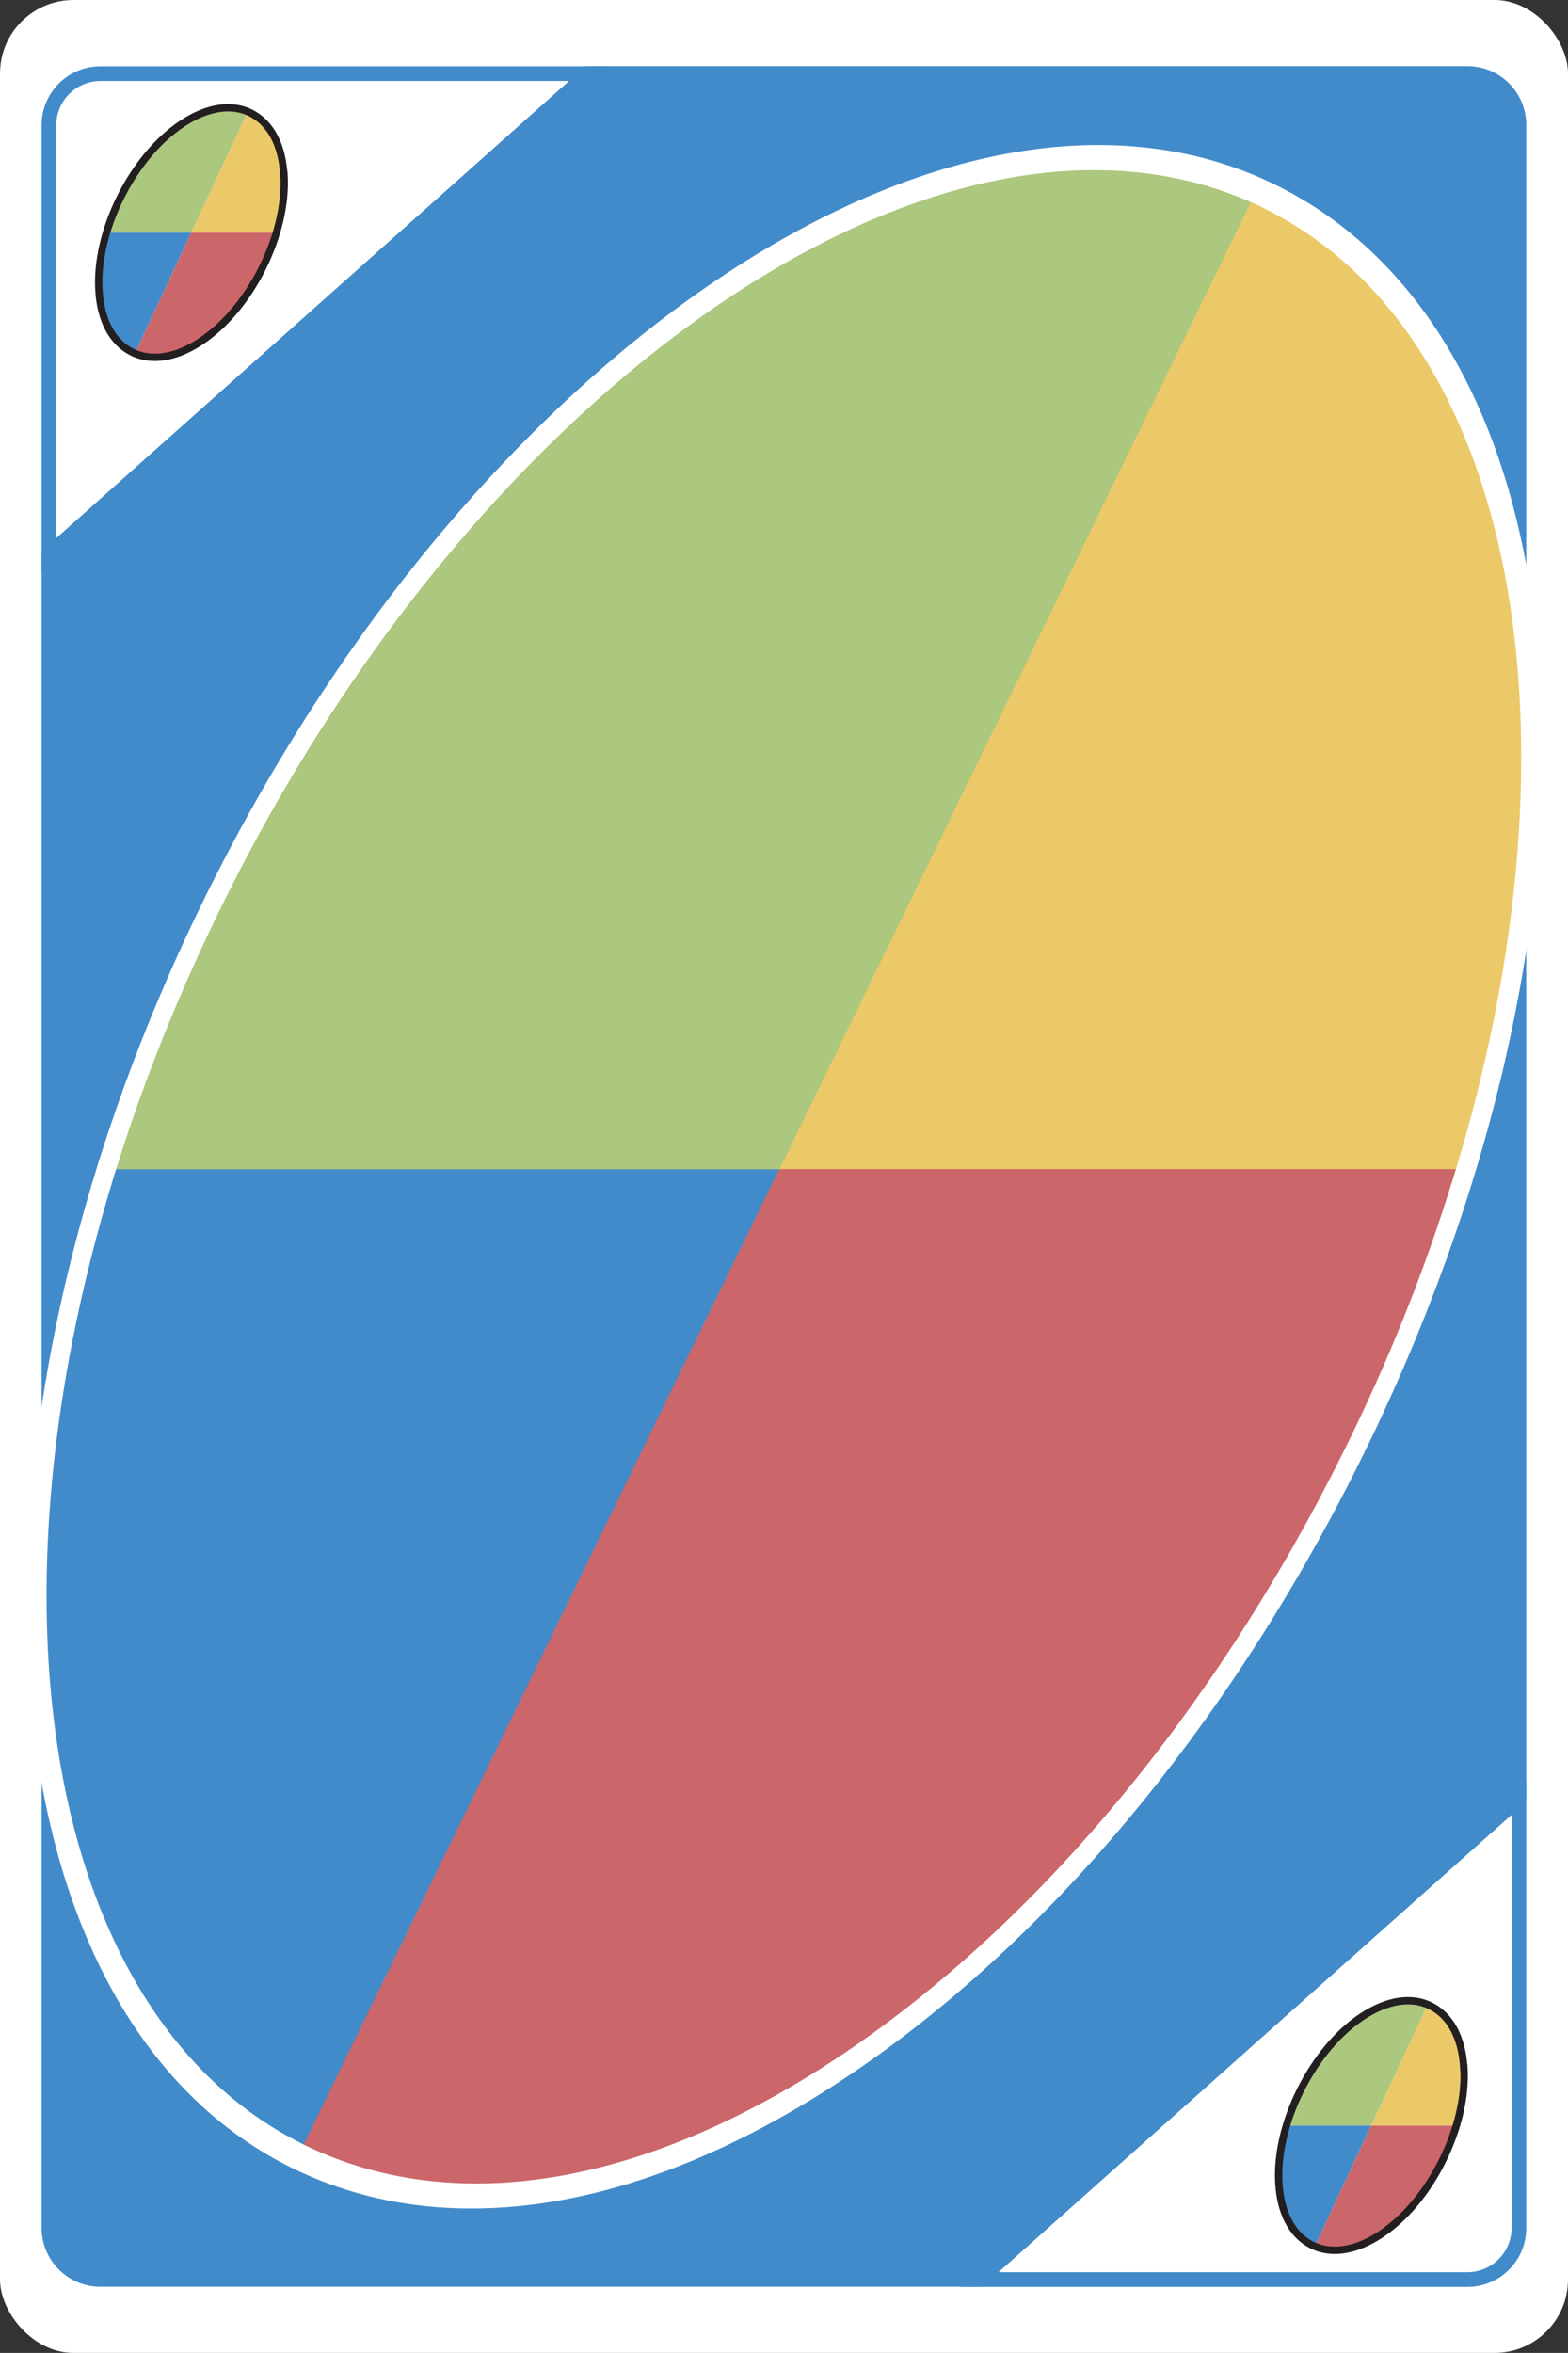 <?xml version="1.0" encoding="UTF-8"?>
<svg id="Layer_2" xmlns="http://www.w3.org/2000/svg" viewBox="0 0 106.67 160">
  <rect x="0" y="0" width="106.67" height="160" fill="#333333" stroke="none"/>
  <defs>
    <style>
      .cls-1 {
        fill: #acc77e;
      }

      .cls-2 {
        fill: #fff;
      }

      .cls-3 {
        fill: #ebc968;
      }

      .cls-4 {
        fill: #428bca;
      }

      .cls-5 {
        fill: none;
        stroke: #231f20;
        stroke-miterlimit: 10;
        stroke-width: .5px;
      }

      .cls-6 {
        fill: #cb666a;
      }
    </style>
  </defs>
  <g id="Layer_1-2" data-name="Layer_1">
    <g>
      <rect class="cls-2" x="0" y="0" width="106.67" height="160" rx="5" ry="5"/>
      <g>
        <path class="cls-4" d="M103.33,8.5v113.78l-36.72,32.72H6.83c-1.92,0-3.5-1.58-3.5-3.5V37.71L40.04,5h59.79c1.93,0,3.5,1.57,3.5,3.5Z"/>
        <path class="cls-4" d="M66.8,155.5H6.83c-2.21,0-4-1.79-4-4V37.49l.17-.15L39.85,4.5h59.98c2.21,0,4,1.79,4,4v114l-.17.15-36.86,32.85ZM3.83,37.94v113.57c0,1.65,1.35,3,3,3h59.59l36.41-32.44V8.5c0-1.65-1.35-3-3-3h-59.6L3.83,37.94Z"/>
      </g>
      <g>
        <path class="cls-4" d="M99.83,155.51h-34.53l38.53-34.34v30.34c0,2.21-1.79,4-4,4ZM67.92,154.51h31.91c1.65,0,3-1.35,3-3v-28.1l-34.91,31.1Z"/>
        <path class="cls-4" d="M2.83,38.83V8.51c0-2.21,1.79-4,4-4h34.52L2.83,38.83ZM6.83,5.51c-1.65,0-3,1.35-3,3v28.09L38.73,5.51H6.83Z"/>
      </g>
      <path class="cls-2" d="M32.07,150.18c-4.4,0-8.55-.93-12.33-2.82C-1.83,136.6-4.31,97.64,14.21,60.49,32.72,23.35,65.34,1.88,86.91,12.64c10.55,5.26,16.9,17.27,17.88,33.81.96,16.32-3.42,35.16-12.34,53.06s-21.33,32.74-34.95,41.79c-8.85,5.89-17.55,8.88-25.43,8.88ZM74.59,12.03c-19.46,0-43.51,19.56-58.42,49.45C-1.8,97.53.24,135.18,20.73,145.39c9.82,4.9,22.45,2.79,35.56-5.93,13.3-8.84,25.44-23.38,34.2-40.94s13.06-36.01,12.12-51.95c-.93-15.72-6.85-27.07-16.67-31.97-3.5-1.75-7.33-2.58-11.34-2.58Z"/>
      <g>
        <g>
          <path class="cls-1" d="M85.33,14.4l-31.99,65.6H8.27c1.91-6.18,4.42-12.48,7.53-18.72C33.61,25.53,64.6,4.73,85.33,14.4Z"/>
          <path class="cls-1" d="M53.65,80.51H7.59l.2-.65c1.96-6.34,4.5-12.66,7.56-18.79C33.15,25.33,64.64,4.2,85.54,13.95l.46.22-32.35,66.34ZM8.95,79.51h44.07L84.65,14.65c-20.41-9-50.97,11.88-68.41,46.86-2.93,5.88-5.38,11.93-7.3,17.99Z"/>
        </g>
        <g>
          <path class="cls-4" d="M53.33,80.01l-31.99,65.59c-.2-.09-.38-.18-.58-.28C3.62,136.78-.86,109.57,8.27,80.01h45.06Z"/>
          <path class="cls-4" d="M21.58,146.25l-.44-.2c-.2-.09-.4-.18-.6-.28C3.64,137.35-1.6,110.25,7.79,79.86l.11-.35h46.23l-32.56,66.75ZM8.64,80.51c-9.09,29.77-4.04,56.21,12.34,64.37.04.02.08.04.12.06l31.43-64.43H8.64Z"/>
        </g>
        <g>
          <path class="cls-3" d="M98.38,80.01h-45.04L85.33,14.4c.2.09.38.18.57.28,17.14,8.54,21.63,35.75,12.48,65.33Z"/>
          <path class="cls-3" d="M98.75,80.51h-46.21L85.09,13.75l.44.2c.21.09.4.19.6.29,16.89,8.42,22.13,35.52,12.72,65.92l-.11.35ZM54.13,79.51h43.88c9.11-29.77,4.06-56.21-12.33-64.38-.04-.02-.08-.04-.12-.06l-31.43,64.44Z"/>
        </g>
        <g>
          <path class="cls-6" d="M98.38,80.01c-1.9,6.18-4.41,12.47-7.52,18.71-17.81,35.74-48.78,56.56-69.52,46.88l31.99-65.59h45.04Z"/>
          <path class="cls-6" d="M32.41,148.48c-4.01,0-7.81-.8-11.29-2.43l-.46-.22.22-.46,32.13-65.87h46.03l-.2.65c-1.93,6.3-4.47,12.62-7.55,18.78-8.65,17.35-20.66,31.79-33.83,40.67-8.72,5.88-17.3,8.88-25.06,8.88ZM22.01,145.35c20.4,8.99,50.96-11.88,68.4-46.86,2.94-5.91,5.39-11.96,7.29-17.99h-44.05l-31.63,64.85Z"/>
        </g>
      </g>
      <g>
        <path class="cls-3" d="M18.78,15.82h-5.77l3.84-8.22c.07.02.14.06.21.09,1.33.67,2.13,2.15,2.25,4.19.07,1.23-.11,2.57-.53,3.94Z"/>
        <path class="cls-1" d="M16.85,7.6l-3.84,8.22h-5.78c.24-.8.56-1.61.96-2.41,1.06-2.13,2.55-3.9,4.18-4.99,1.61-1.07,3.19-1.36,4.48-.82Z"/>
        <path class="cls-4" d="M13.01,15.82l-3.83,8.22c-.08-.03-.15-.06-.22-.1-1.32-.66-2.12-2.15-2.24-4.19-.08-1.23.1-2.57.51-3.93h5.78Z"/>
        <path class="cls-6" d="M18.78,15.82c-.23.8-.55,1.61-.95,2.4-1.06,2.14-2.54,3.91-4.17,4.99-1.09.72-2.16,1.09-3.13,1.09-.48,0-.93-.09-1.35-.26l3.83-8.22h5.77Z"/>
        <path class="cls-5" d="M19.31,11.88c-.12-2.04-.92-3.52-2.24-4.19s-2.99-.4-4.69.73c-1.63,1.08-3.11,2.86-4.18,4.99-1.06,2.13-1.59,4.39-1.47,6.34.12,2.04.92,3.52,2.24,4.19.48.24,1.01.36,1.57.36.98,0,2.05-.37,3.13-1.09,1.63-1.08,3.12-2.86,4.18-4.99,1.06-2.13,1.59-4.39,1.47-6.34Z"/>
      </g>
      <g>
        <path class="cls-3" d="M99.05,144.54h-5.77l3.84-8.22c.07.02.14.06.21.09,1.33.67,2.13,2.15,2.25,4.19.07,1.23-.11,2.57-.53,3.94Z"/>
        <path class="cls-1" d="M97.12,136.32l-3.84,8.22h-5.78c.24-.8.56-1.61.96-2.41,1.06-2.13,2.55-3.9,4.18-4.99,1.61-1.07,3.19-1.36,4.48-.82Z"/>
        <path class="cls-4" d="M93.28,144.54l-3.83,8.22c-.08-.03-.15-.06-.22-.1-1.32-.66-2.12-2.15-2.24-4.19-.08-1.23.1-2.57.51-3.93h5.78Z"/>
        <path class="cls-6" d="M99.05,144.54c-.23.8-.55,1.61-.95,2.4-1.06,2.14-2.54,3.91-4.17,4.99-1.09.72-2.16,1.09-3.13,1.09-.48,0-.93-.09-1.35-.26l3.83-8.22h5.77Z"/>
        <path class="cls-5" d="M99.58,140.6c-.12-2.04-.92-3.52-2.24-4.19s-2.99-.4-4.69.73c-1.63,1.08-3.11,2.86-4.18,4.99-1.06,2.13-1.59,4.39-1.47,6.34.12,2.04.92,3.52,2.24,4.19.48.24,1.01.36,1.57.36.98,0,2.05-.37,3.13-1.09,1.63-1.08,3.12-2.86,4.18-4.99,1.06-2.13,1.59-4.39,1.47-6.34Z"/>
      </g>
    </g>
  </g>
</svg>